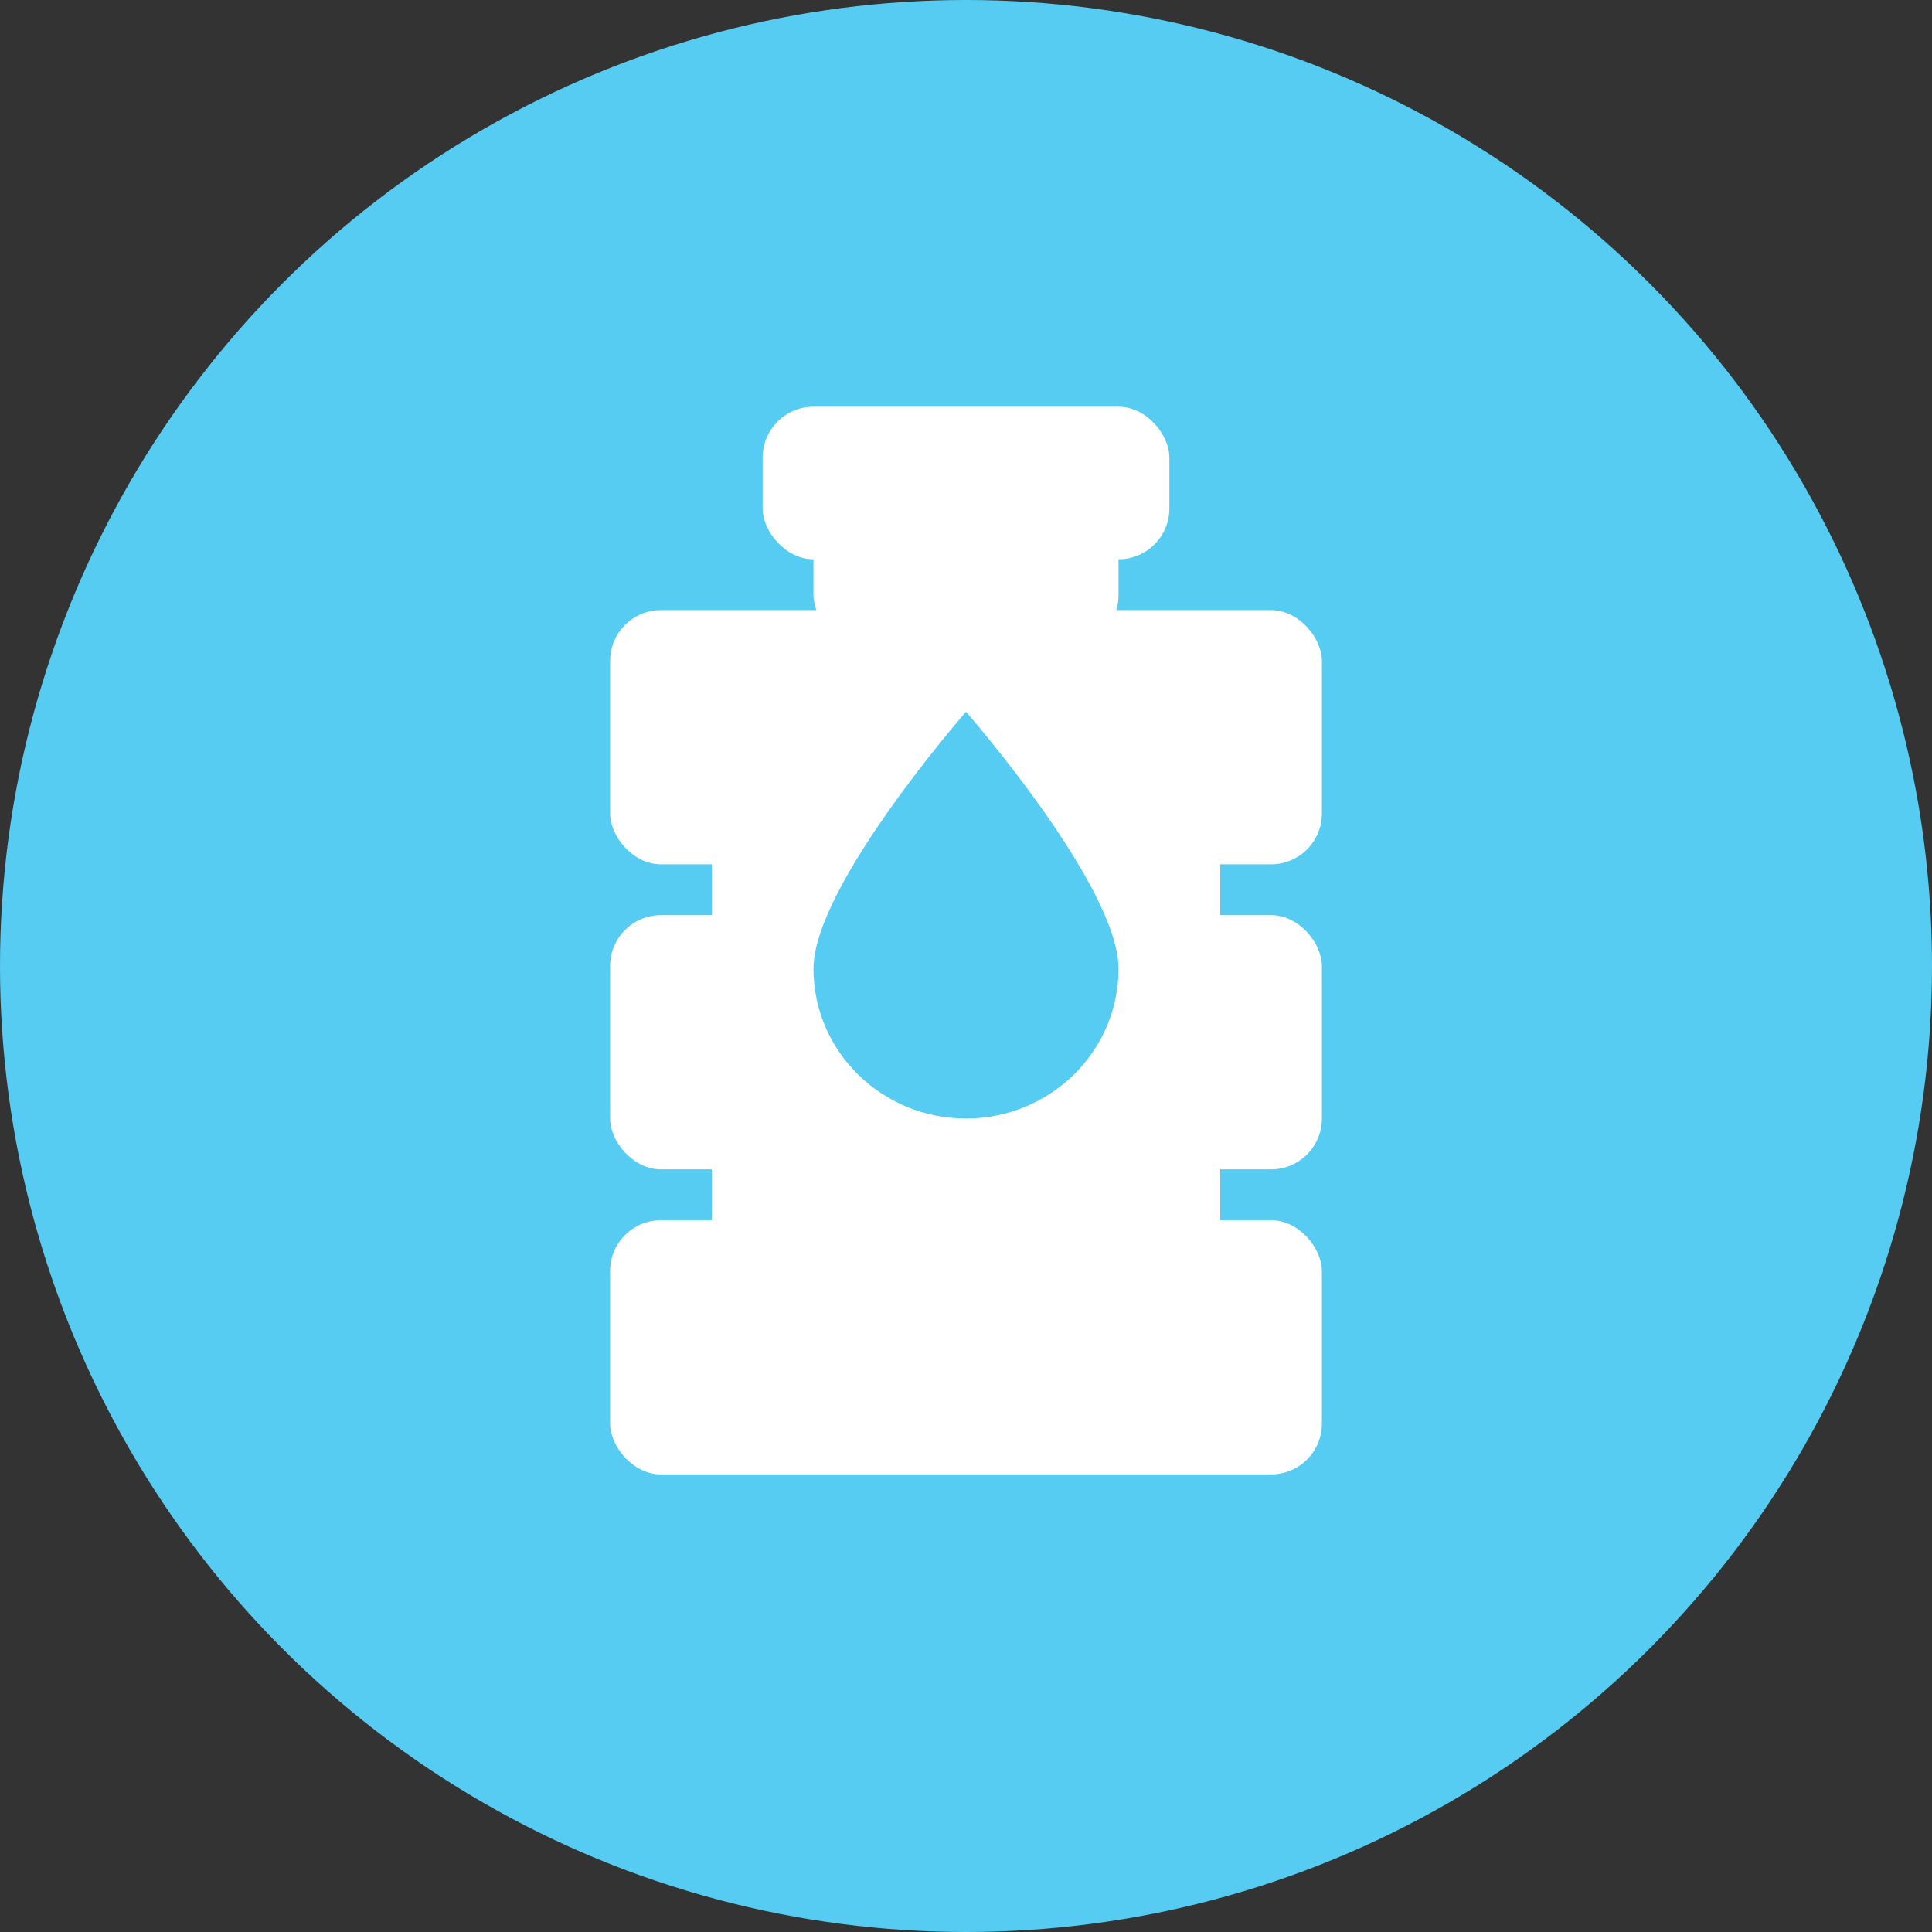 <svg width="38" height="38" viewBox="0 0 38 38" fill="none" xmlns="http://www.w3.org/2000/svg">
<rect x="0" y="0" width="38" height="38" fill="#333333" stroke="none"/>
<circle cx="19" cy="19" r="19" fill="#56CCF2"/>
<rect x="15" y="8" width="8" height="3" rx="1" fill="white"/>
<rect x="16" y="9" width="6" height="3.704" rx="1" fill="white"/>
<rect x="14" y="13.333" width="10" height="6.481" rx="1" fill="white"/>
<rect x="14" y="19.815" width="10" height="6.481" rx="1" fill="white"/>
<rect x="12" y="12" width="14" height="5" rx="1" fill="white"/>
<rect x="12" y="18" width="14" height="5" rx="1" fill="white"/>
<rect x="12" y="24" width="14" height="5" rx="1" fill="white"/>
<path d="M22 19.053C22 20.68 20.657 22 19 22C17.343 22 16 20.68 16 19.053C16 17.425 19 14 19 14C19 14 22 17.425 22 19.053Z" fill="#56CCF2"/>
</svg>
